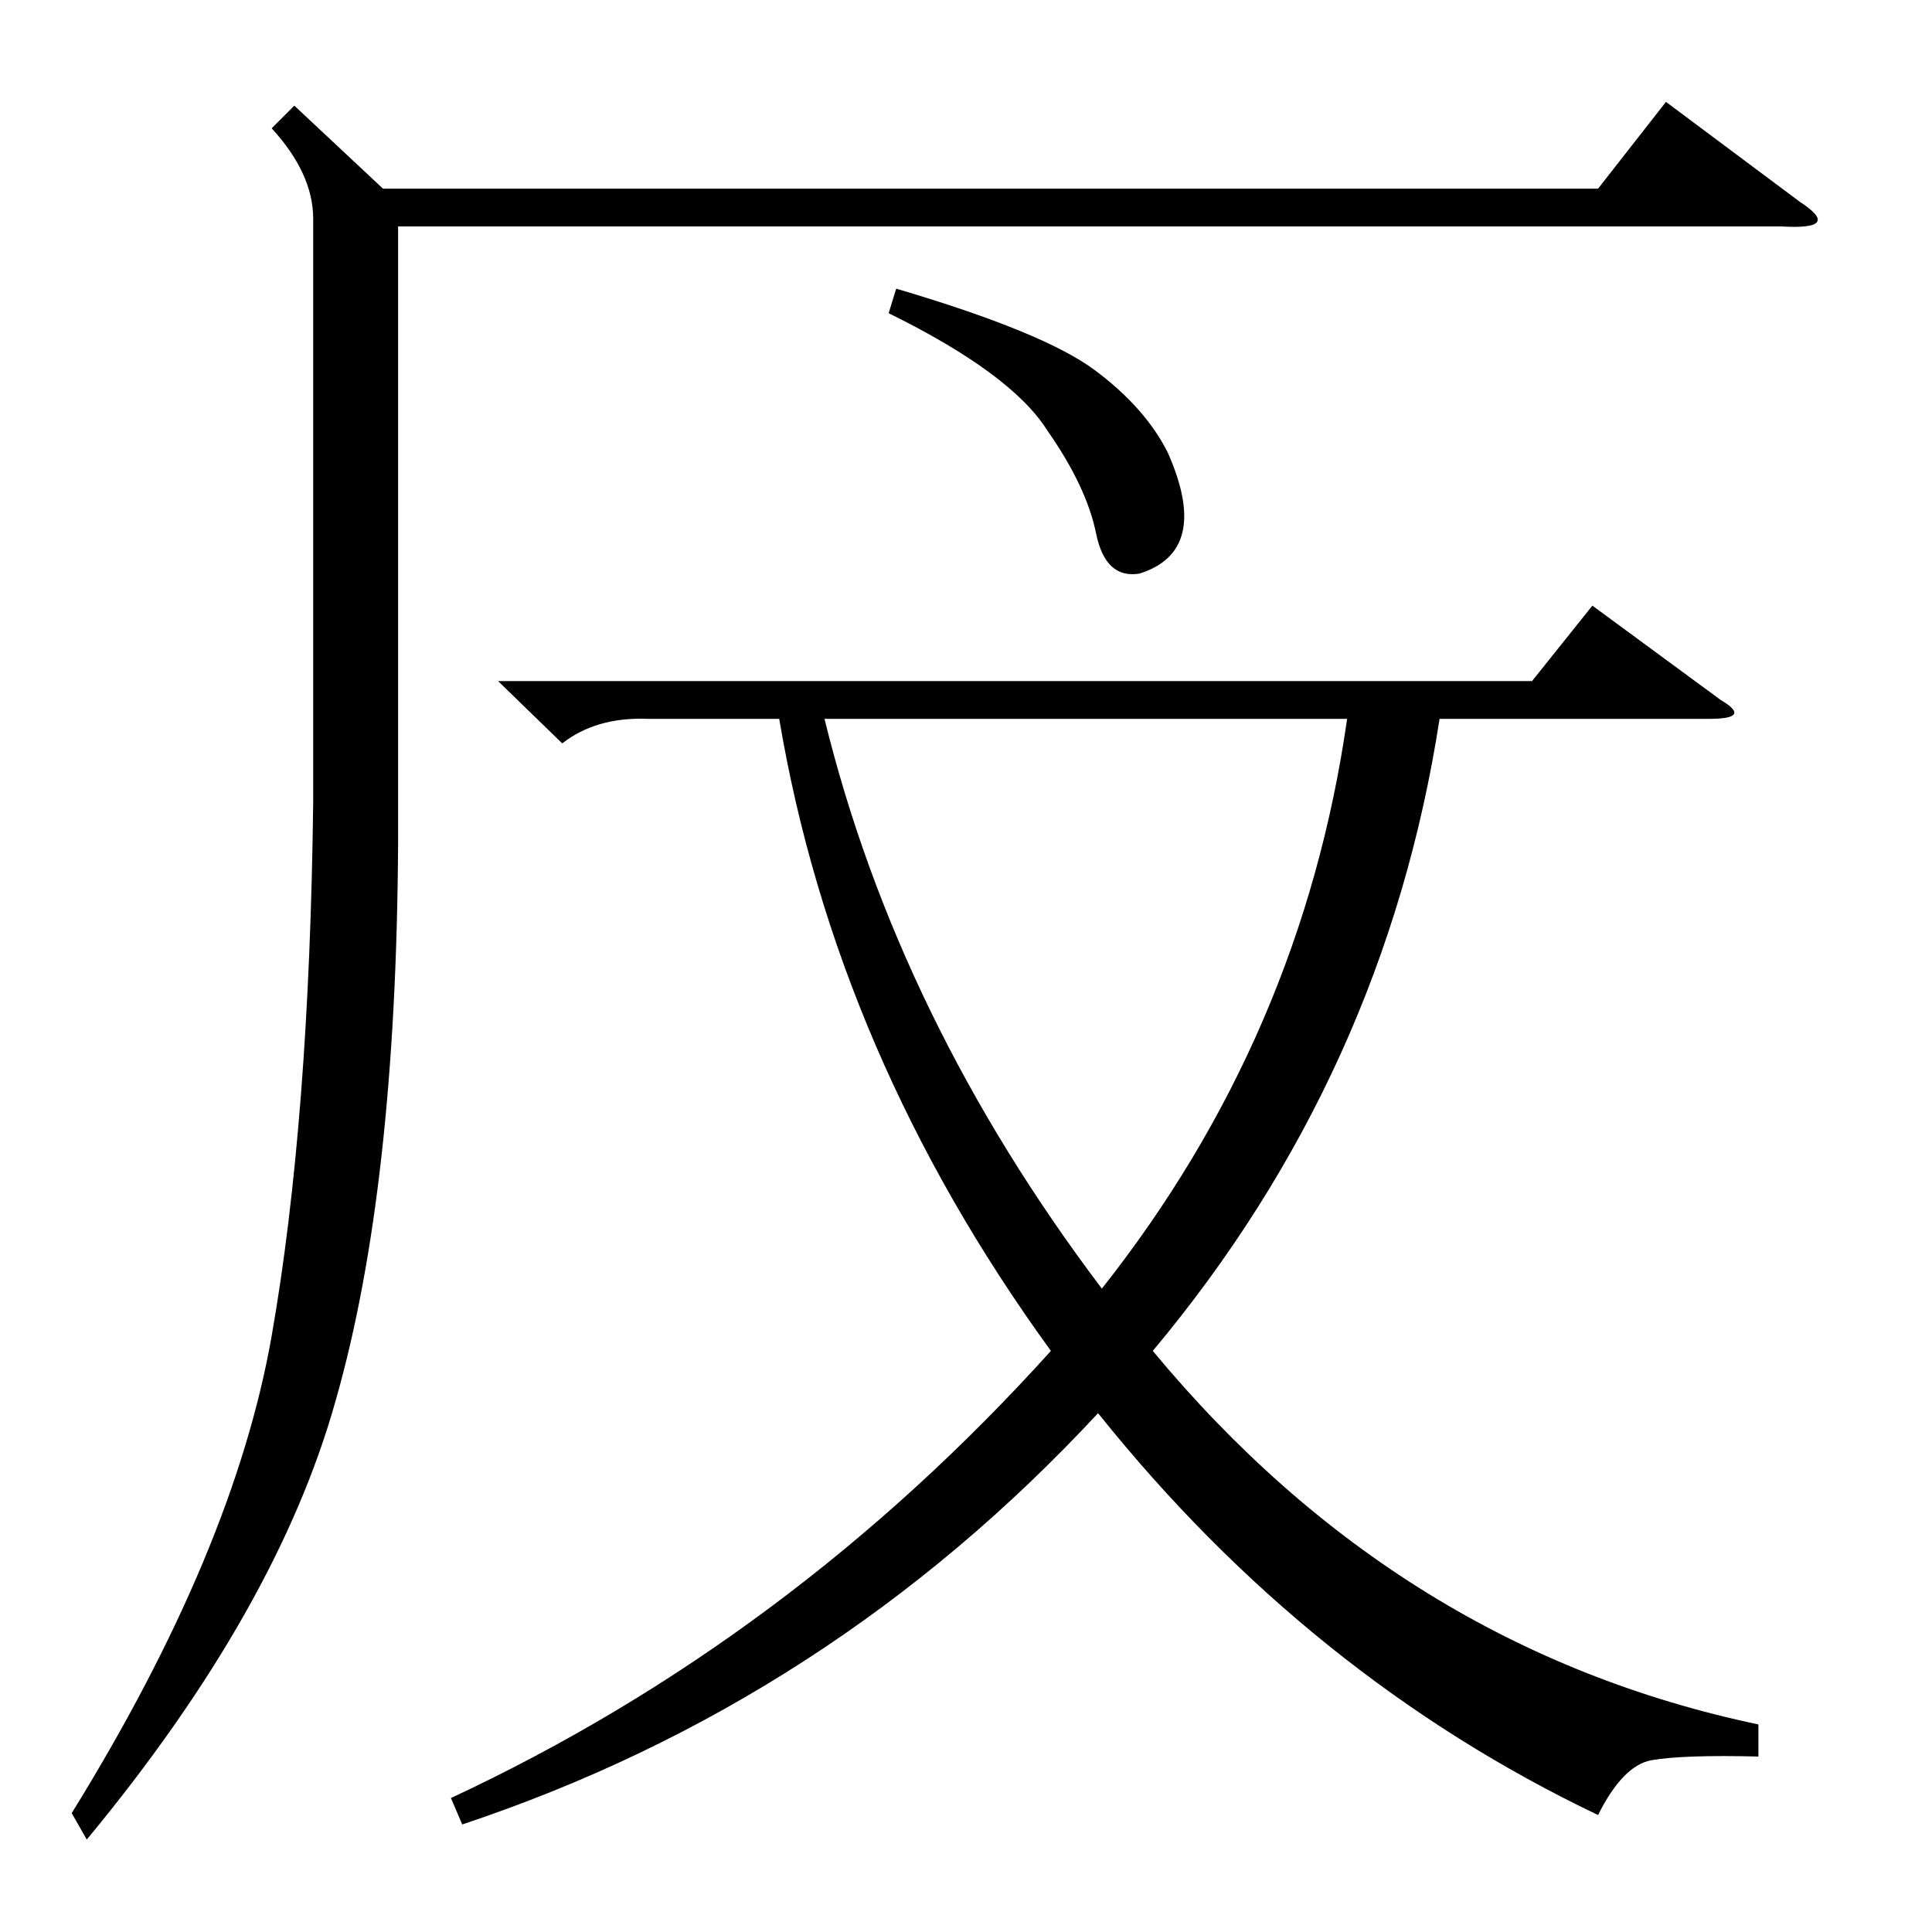 <?xml version="1.0" standalone="no"?>
<!DOCTYPE svg PUBLIC "-//W3C//DTD SVG 1.1//EN" "http://www.w3.org/Graphics/SVG/1.1/DTD/svg11.dtd" >
<svg xmlns="http://www.w3.org/2000/svg" xmlns:xlink="http://www.w3.org/1999/xlink" version="1.1" viewBox="0 -154 1024 1024">
  <g transform="matrix(1 0 0 -1 0 870)">
   <path fill="currentColor"
d="M245 57l-6 14q180 84 318 237q-114 157 -144 335h-70q-27 1 -45 -13l-34 33h548l32 40l68 -50q17 -10 -6 -10h-143q-29 -188 -152 -335q131 -158 321 -198v-17q-40 1 -57 -2q-15 -3 -28 -29q-153 73 -265 213q-142 -153 -337 -218zM156 968l47 -44h644l36 46l71 -53
q23 -15 -10 -13h-733v-327q-1 -183 -33 -295q-31 -111 -132 -233l-8 14q86 139 106 253t22 283v309q0 24 -22 48zM714 643h-277q39 -159 147 -302q106 134 130 302zM471 858l4 13q78 -23 105 -43t39 -44q23 -52 -15 -64q-18 -3 -23 21q-5 25 -26 55q-19 30 -84 62z" />
  </g>

</svg>
